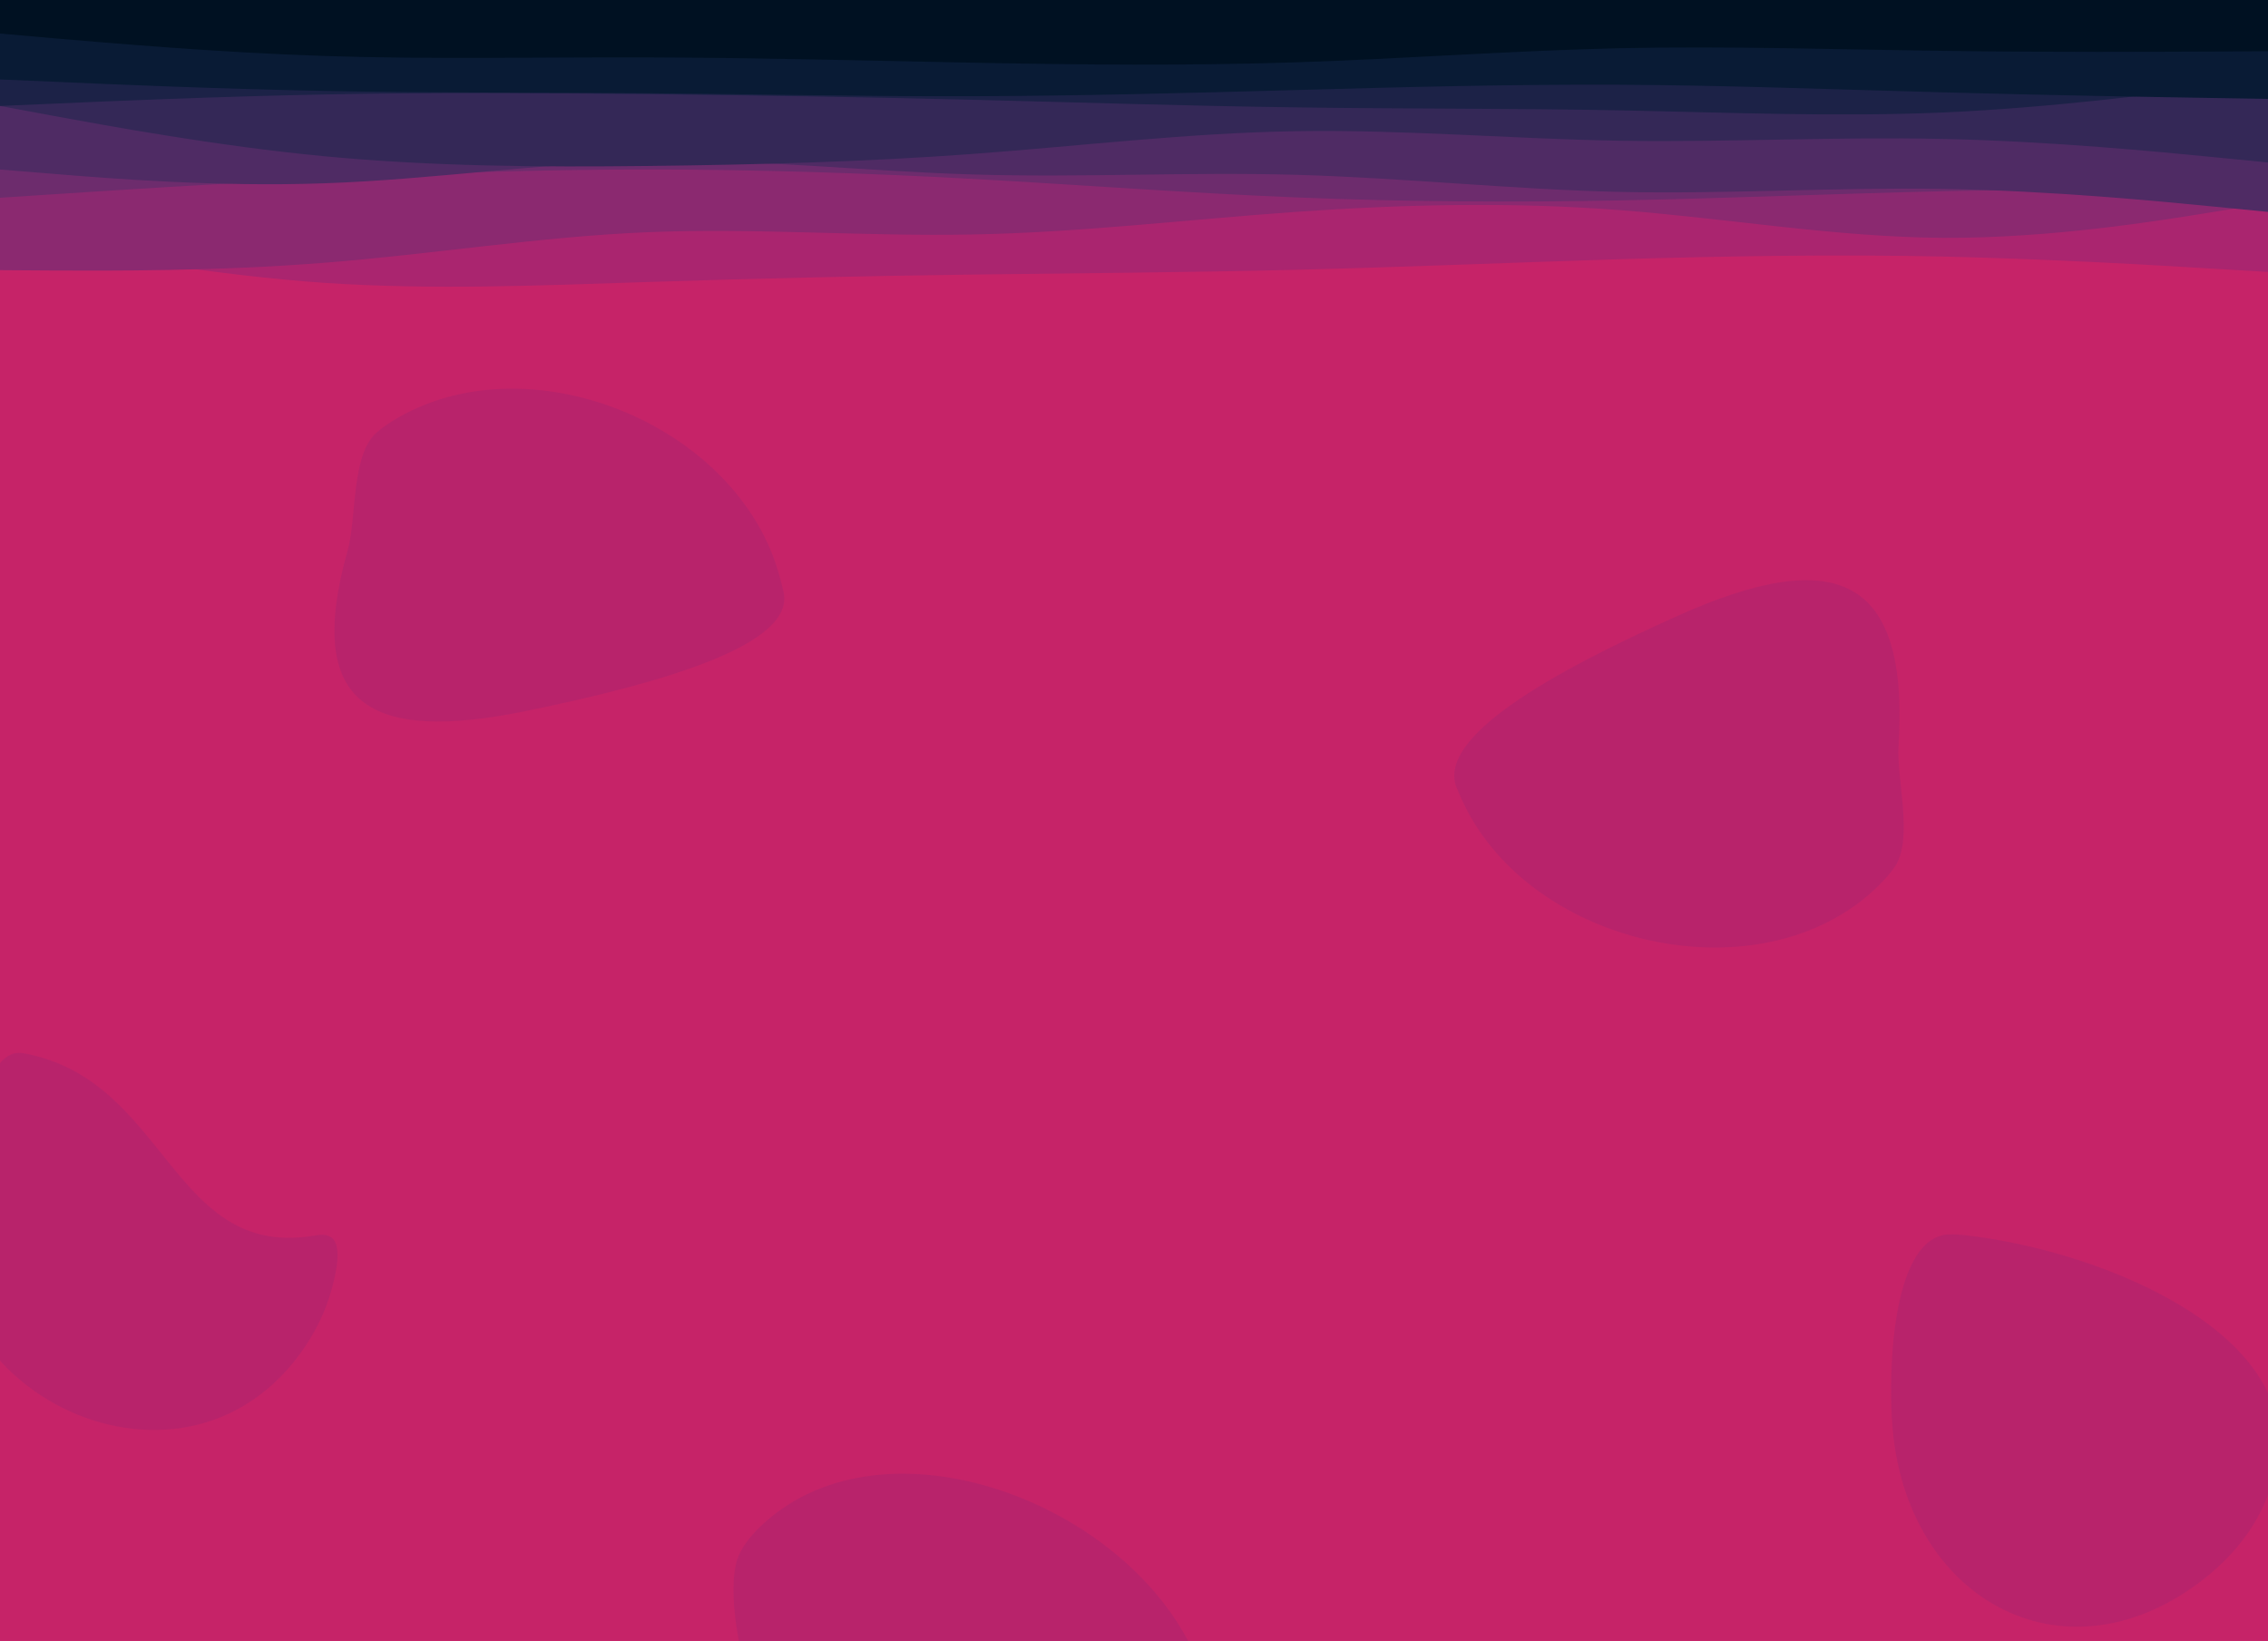 <svg width="1903" height="1377" viewBox="0 0 1903 1377" fill="none" xmlns="http://www.w3.org/2000/svg">
<g clip-path="url(#clip0_117_6)">
<rect width="1903" height="1408" transform="matrix(1 0 0 -1 0 1408)" fill="#C62368"/>
<path d="M1903 890.482H0V1.482H1903V890.482Z" fill="#C62368"/>
<path d="M0 256.328L45.461 261.81C90.921 267.144 181.842 278.109 272.34 284.776C363.05 291.444 453.125 293.814 543.835 285.221C634.333 276.627 725.254 256.773 815.753 255.884C906.462 254.847 996.538 272.627 1087.25 280.035C1177.75 287.443 1268.67 284.48 1359.16 281.22C1449.87 278.109 1539.95 274.553 1630.66 261.218C1721.16 247.883 1812.08 224.769 1857.54 213.064L1903 201.507V-6.10352e-05H1857.54C1812.08 -6.10352e-05 1721.16 -6.10352e-05 1630.66 -6.10352e-05C1539.95 -6.10352e-05 1449.87 -6.10352e-05 1359.16 -6.10352e-05C1268.67 -6.10352e-05 1177.75 -6.10352e-05 1087.25 -6.10352e-05C996.538 -6.10352e-05 906.462 -6.10352e-05 815.753 -6.10352e-05C725.254 -6.10352e-05 634.333 -6.10352e-05 543.835 -6.10352e-05C453.125 -6.10352e-05 363.05 -6.10352e-05 272.34 -6.10352e-05C181.842 -6.10352e-05 90.921 -6.10352e-05 45.461 -6.10352e-05H0V256.328Z" fill="#C62368"/>
<path d="M0 198.544L45.461 206.693C90.921 214.842 181.842 231.14 272.34 237.363C363.05 243.438 453.125 239.586 543.835 236.622C634.333 233.659 725.254 231.585 815.753 230.399C906.462 229.214 996.538 228.621 1087.25 226.399C1177.75 224.176 1268.67 220.324 1359.16 217.509C1449.87 214.842 1539.95 213.36 1630.66 215.286C1721.16 217.361 1812.08 222.695 1857.54 225.51L1903 228.177V0H1857.54C1812.08 0 1721.16 0 1630.66 0C1539.95 0 1449.87 0 1359.16 0C1268.67 0 1177.75 0 1087.25 0C996.538 0 906.462 0 815.753 0C725.254 0 634.333 0 543.835 0C453.125 0 363.05 0 272.34 0C181.842 0 90.921 0 45.461 0H0V198.544Z" fill="#AA256F"/>
<path d="M0 226.695L45.461 226.992C90.921 227.14 181.842 227.732 272.34 220.472C363.05 213.36 453.125 198.543 543.835 194.839C634.333 191.135 725.254 198.543 815.753 196.765C906.462 195.136 996.538 184.171 1087.25 177.8C1177.75 171.429 1268.67 169.355 1359.16 176.318C1449.87 183.282 1539.95 198.988 1630.66 199.581C1721.16 200.025 1812.08 185.208 1857.54 177.8L1903 170.392V0H1857.54C1812.08 0 1721.16 0 1630.66 0C1539.95 0 1449.87 0 1359.16 0C1268.67 0 1177.75 0 1087.25 0C996.538 0 906.462 0 815.753 0C725.254 0 634.333 0 543.835 0C453.125 0 363.05 0 272.34 0C181.842 0 90.921 0 45.461 0H0V226.695Z" fill="#8B2970"/>
<path d="M0 165.947L45.461 162.984C90.921 160.02 181.842 154.094 272.34 149.649C363.05 145.204 453.125 142.24 543.835 142.24C634.333 142.24 725.254 145.204 815.753 150.093C906.462 155.131 996.538 161.946 1087.25 165.651C1177.75 169.355 1268.67 169.947 1359.16 168.169C1449.87 166.391 1539.95 162.539 1630.66 160.465C1721.16 158.539 1812.08 158.539 1857.54 158.539H1903V0H1857.54C1812.08 0 1721.16 0 1630.66 0C1539.95 0 1449.87 0 1359.16 0C1268.67 0 1177.75 0 1087.25 0C996.538 0 906.462 0 815.753 0C725.254 0 634.333 0 543.835 0C453.125 0 363.05 0 272.34 0C181.842 0 90.921 0 45.461 0H0V165.947Z" fill="#6D2C6D"/>
<path d="M0 142.24L45.461 145.944C90.921 149.649 181.842 157.057 272.34 153.797C363.05 150.686 453.125 136.758 543.835 135.128C634.333 133.35 725.254 143.722 815.753 146.389C906.462 149.204 996.538 144.166 1087.25 146.685C1177.75 149.204 1268.67 158.983 1359.16 161.057C1449.87 162.984 1539.95 157.057 1630.66 158.539C1721.16 160.02 1812.08 168.91 1857.54 173.355L1903 177.8V0H1857.54C1812.08 0 1721.16 0 1630.66 0C1539.95 0 1449.87 0 1359.16 0C1268.67 0 1177.75 0 1087.25 0C996.538 0 906.462 0 815.753 0C725.254 0 634.333 0 543.835 0C453.125 0 363.05 0 272.34 0C181.842 0 90.921 0 45.461 0H0V142.24Z" fill="#4F2B64"/>
<path d="M0 88.9L45.461 97.346C90.921 105.643 181.842 122.534 272.34 131.128C363.05 139.721 453.125 140.314 543.835 139.277C634.333 138.24 725.254 135.869 815.753 129.202C906.462 122.534 996.538 111.57 1087.25 110.088C1177.75 108.606 1268.67 116.607 1359.16 118.089C1449.87 119.571 1539.95 114.533 1630.66 116.607C1721.16 118.534 1812.08 127.424 1857.54 131.869L1903 136.314V0H1857.54C1812.08 0 1721.16 0 1630.66 0C1539.95 0 1449.87 0 1359.16 0C1268.67 0 1177.75 0 1087.25 0C996.538 0 906.462 0 815.753 0C725.254 0 634.333 0 543.835 0C453.125 0 363.05 0 272.34 0C181.842 0 90.921 0 45.461 0H0V88.9Z" fill="#342857"/>
<path d="M0 88.9L45.461 86.974C90.921 84.9 181.842 81.047 272.34 79.269C363.05 77.491 453.125 78.084 543.835 78.973C634.333 80.01 725.254 81.492 815.753 83.714C906.462 85.937 996.538 88.9 1087.25 90.085C1177.75 91.419 1268.67 90.826 1359.16 92.604C1449.87 94.382 1539.95 98.235 1630.66 94.382C1721.16 90.382 1812.08 78.528 1857.54 72.602L1903 66.675V0H1857.54C1812.08 0 1721.16 0 1630.66 0C1539.95 0 1449.87 0 1359.16 0C1268.67 0 1177.75 0 1087.25 0C996.538 0 906.462 0 815.753 0C725.254 0 634.333 0 543.835 0C453.125 0 363.05 0 272.34 0C181.842 0 90.921 0 45.461 0H0V88.9Z" fill="#1C2247"/>
<path d="M0 66.675L45.461 68.601C90.921 70.676 181.842 74.528 272.34 76.306C363.05 78.084 453.125 77.491 543.835 78.232C634.333 78.973 725.254 81.047 815.753 80.751C906.462 80.455 996.538 78.084 1087.25 75.565C1177.75 73.046 1268.67 70.676 1359.16 71.12C1449.87 71.565 1539.95 75.121 1630.66 77.491C1721.16 80.01 1812.08 81.492 1857.54 82.233L1903 82.974V0H1857.54C1812.08 0 1721.16 0 1630.66 0C1539.95 0 1449.87 0 1359.16 0C1268.67 0 1177.75 0 1087.25 0C996.538 0 906.462 0 815.753 0C725.254 0 634.333 0 543.835 0C453.125 0 363.05 0 272.34 0C181.842 0 90.921 0 45.461 0H0V66.675Z" fill="#091B35"/>
<path d="M0 28.152L45.461 32.152C90.921 36.005 181.842 44.006 272.34 46.969C363.05 49.932 453.125 47.858 543.835 48.154C634.333 48.451 725.254 50.821 815.753 52.599C906.462 54.377 996.538 55.266 1087.25 52.303C1177.75 49.34 1268.67 42.524 1359.16 40.45C1449.87 38.524 1539.95 41.487 1630.66 42.672C1721.16 44.006 1812.08 43.413 1857.54 43.265L1903 42.969V0H1857.54C1812.08 0 1721.16 0 1630.66 0C1539.95 0 1449.87 0 1359.16 0C1268.67 0 1177.75 0 1087.25 0C996.538 0 906.462 0 815.753 0C725.254 0 634.333 0 543.835 0C453.125 0 363.05 0 272.34 0C181.842 0 90.921 0 45.461 0H0V28.152Z" fill="#001122"/>
<path d="M1648.21 1036.42C1766.59 1049.52 1940.09 1122.23 1908.5 1237.06C1907.75 1239.8 1906.92 1242.66 1906.01 1245.64C1895.85 1279.06 1873.89 1306.44 1845.65 1327.68C1729.98 1414.71 1599.01 1340.9 1587.85 1196.57C1584.09 1147.97 1587.87 1035.84 1636.62 1035.77C1640.39 1035.76 1644.27 1035.99 1648.21 1036.42Z" fill="#AA256F" fill-opacity="0.5"/>
<path d="M1580.73 738.573C1486.13 839.75 1284.69 797.572 1226.9 671.694C1225.38 668.379 1223.9 665.027 1222.45 661.639C1204.1 618.742 1302.57 563.956 1407.49 516.839C1538.96 457.803 1602.13 481.878 1592.98 625.701C1591.21 653.557 1605.62 703.894 1590.02 727.039C1587.4 730.925 1584.28 734.779 1580.73 738.573Z" fill="#AA256F" fill-opacity="0.5"/>
<path d="M20.077 883.869C141.362 906.286 143.514 1058.06 264.975 1036.63C281.67 1033.68 288.582 1043.44 278.623 1080.71C273.251 1100.82 263.956 1119.27 251.749 1135.98C144.014 1283.39 -94.466 1152.42 -29.951 981.608C-18.078 950.173 -12.966 877.761 20.077 883.869Z" fill="#AA256F" fill-opacity="0.5"/>
<path d="M635.747 1283.16C735.09 1183.91 937.284 1255.93 999.394 1381.87C1009.32 1402 1017.87 1423.69 1024.96 1446.33C1038.53 1489.65 1010.83 1492.96 967.909 1484.87C847.759 1462.24 668.872 1525.62 628.529 1410.2C619.652 1384.81 608.641 1327.03 620.872 1303.07C624.461 1296.04 629.526 1289.38 635.747 1283.16Z" fill="#AA256F" fill-opacity="0.5"/>
<path d="M328.861 353.566C441.284 283.452 619.203 355.422 654.04 483.254C655.231 487.625 656.351 492.045 657.399 496.508C667.845 541.005 555.681 573.123 442.112 596.491C309.926 623.69 255.106 591.809 291.703 461.91C299.369 434.699 294.582 381.876 315.785 363.176C319.605 359.807 323.998 356.599 328.861 353.566Z" fill="#AA256F" fill-opacity="0.5"/>
</g>
<defs>
<clipPath id="clip0_117_6">
<rect width="1903" height="1408" fill="white" transform="matrix(1 0 0 -1 0 1408)"/>
</clipPath>
</defs>
</svg>
